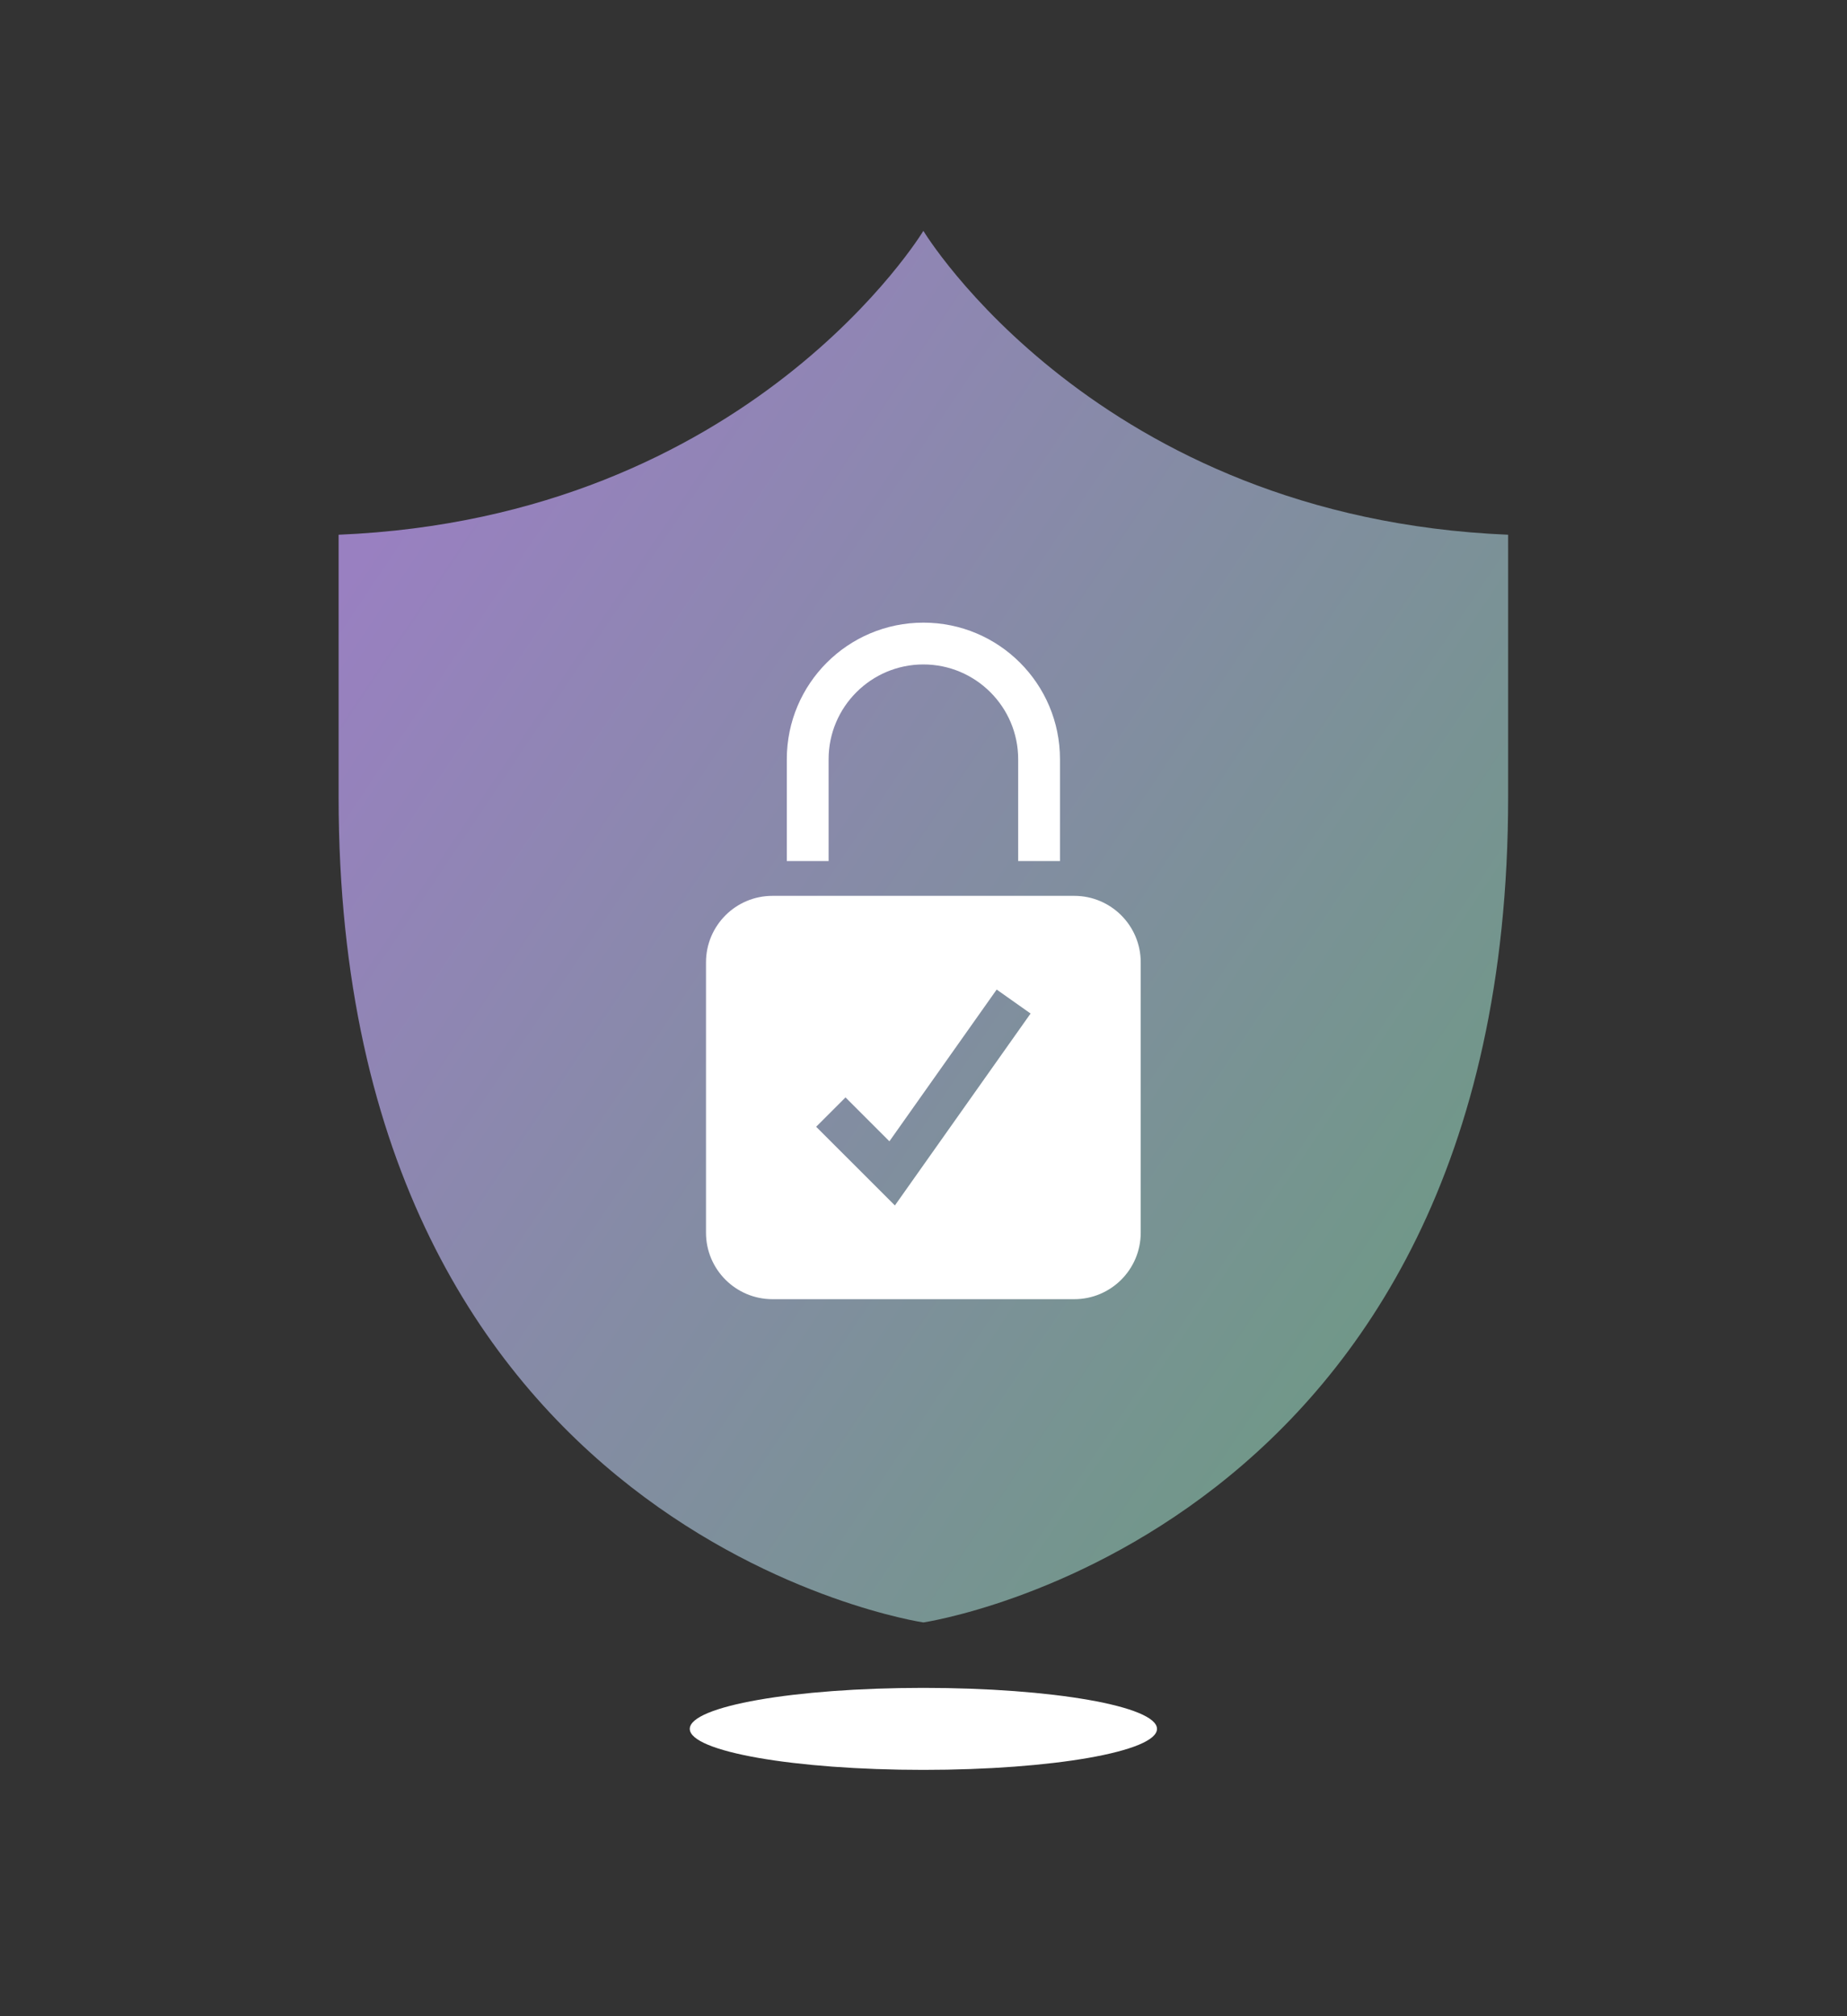 <svg width="120" height="131" viewBox="0 0 120 131" fill="none" xmlns="http://www.w3.org/2000/svg">
<rect x="0" y="0" width="120" height="131" fill="#333333" stroke="none"/>
<path d="M59.992 15C59.992 15 48.761 33.628 22 34.745C22 34.745 22 45.065 22 51.796C22 99.812 59.992 105.42 59.992 105.42C59.992 105.42 97.984 99.812 97.984 51.796C97.984 45.065 97.984 34.745 97.984 34.745C71.223 33.628 59.992 15 59.992 15Z" fill="url(#paint0_linear_464_6610)"/>
<path d="M69.793 58.209H50.189C47.803 58.209 45.869 60.143 45.869 62.529V80.096C45.869 82.482 47.803 84.416 50.189 84.416H69.793C72.179 84.416 74.113 82.482 74.113 80.096V62.529C74.113 60.143 72.179 58.209 69.793 58.209ZM58.141 78.326L53.026 73.212L54.933 71.305L57.785 74.157L64.754 64.298L66.957 65.855L58.141 78.326Z" fill="white"/>
<path d="M53.835 49.33C53.835 45.935 56.597 43.173 59.993 43.173C63.388 43.173 66.151 45.935 66.151 49.33V55.948H68.867V49.33C68.867 44.43 64.894 40.457 59.993 40.457C55.092 40.457 51.119 44.43 51.119 49.33V55.948H53.835V49.33Z" fill="white"/>
<path d="M59.992 115C68.374 115 75.17 113.807 75.17 112.336C75.17 110.865 68.374 109.672 59.992 109.672C51.61 109.672 44.815 110.865 44.815 112.336C44.815 113.807 51.61 115 59.992 115Z" fill="white"/>
<defs>
<linearGradient id="paint0_linear_464_6610" x1="25.02" y1="33.623" x2="98.154" y2="82.692" gradientUnits="userSpaceOnUse">
<stop stop-color="#9980C1"/>
<stop offset="1" stop-color="#6E9985"/>
</linearGradient>
</defs>
</svg>
